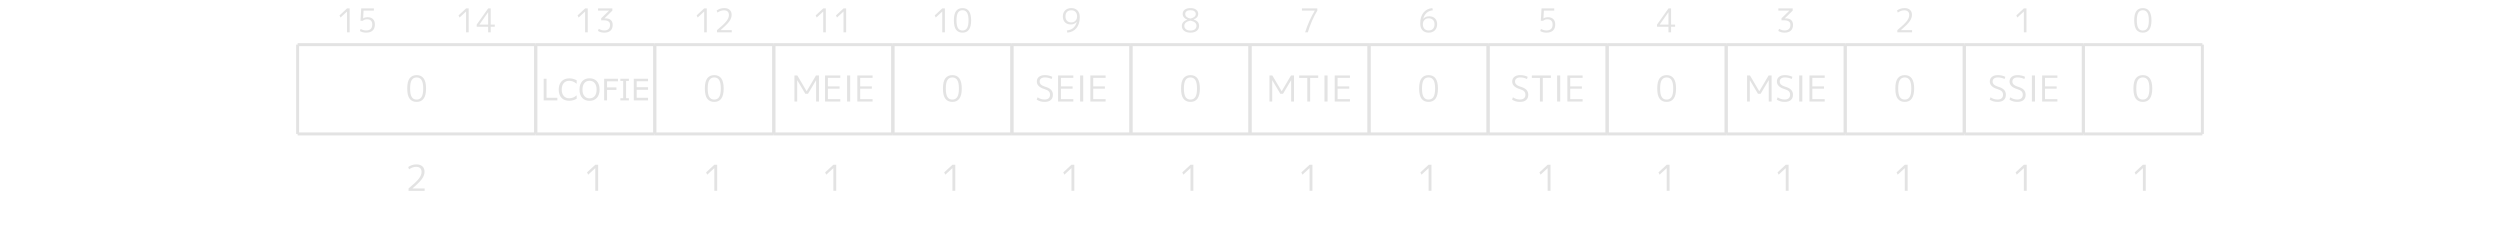 <?xml version="1.0" encoding="UTF-8" standalone="no"?>
<svg
   version="1.0"
   width="840"
   height="76"
   viewBox="0 0 840 76"
   id="svg90"
   xmlns="http://www.w3.org/2000/svg"
   xmlns:svg="http://www.w3.org/2000/svg">
  <defs
     id="defs90" />
  <path
     d="M 116.601,10.86 V 3.886 h -0.022 l -2.167,2.002 -0.341,-0.715 2.53,-2.343 h 0.88 V 10.86 Z M 125.632,3.567 h -3.476 l -0.154,2.596 h 0.022 q 0.649,-0.385 1.463,-0.385 1.177,0 1.826,0.638 0.649,0.638 0.649,1.804 0,1.342 -0.759,2.046 -0.748,0.704 -2.2,0.704 -1.122,0 -2.068,-0.528 l 0.22,-0.726 q 0.924,0.517 1.848,0.517 2.079,0 2.079,-2.013 0,-0.847 -0.451,-1.287 -0.451,-0.451 -1.298,-0.451 -0.869,0 -1.441,0.506 h -0.77 l 0.242,-4.158 h 4.268 z"
     id="text1"
     style="font-size:11px;font-family:'M PLUS 1p', MPLUS1p-Regular, monospace;dominant-baseline:middle;text-anchor:middle;fill:#e3e3e3"
     aria-label="15" />
  <path
     d="M 156.601,10.86 V 3.886 h -0.022 l -2.167,2.002 -0.341,-0.715 2.53,-2.343 h 0.88 V 10.86 Z M 164.015,8.275 v -4.158 h -0.022 l -2.926,4.136 v 0.022 z m 0.869,0 h 1.364 v 0.715 h -1.364 V 10.86 h -0.869 V 8.99 h -3.85 v -0.715 l 3.85,-5.445 h 0.869 z"
     id="text2"
     style="font-size:11px;font-family:'M PLUS 1p', MPLUS1p-Regular, monospace;dominant-baseline:middle;text-anchor:middle;fill:#e3e3e3"
     aria-label="14" />
  <path
     d="M 196.601,10.86 V 3.886 h -0.022 l -2.167,2.002 -0.341,-0.715 2.53,-2.343 h 0.88 V 10.86 Z M 200.935,2.83 h 4.818 v 0.737 l -2.64,2.585 v 0.022 h 0.341 q 1.166,0 1.782,0.561 0.627,0.561 0.627,1.628 0,1.254 -0.748,1.936 -0.737,0.671 -2.112,0.671 -1.188,0 -2.09,-0.572 l 0.264,-0.715 q 0.924,0.55 1.826,0.55 0.968,0 1.474,-0.473 0.506,-0.473 0.506,-1.397 0,-0.781 -0.528,-1.155 -0.517,-0.385 -1.661,-0.385 h -0.803 v -0.682 l 2.629,-2.552 v -0.022 h -3.685 z"
     id="text3"
     style="font-size:11px;font-family:'M PLUS 1p', MPLUS1p-Regular, monospace;dominant-baseline:middle;text-anchor:middle;fill:#e3e3e3"
     aria-label="13" />
  <path
     d="M 236.601,10.86 V 3.886 h -0.022 l -2.167,2.002 -0.341,-0.715 2.53,-2.343 h 0.88 V 10.86 Z M 243.245,3.468 q -1.089,0 -2.178,0.759 l -0.264,-0.704 q 1.122,-0.803 2.552,-0.803 1.177,0 1.826,0.605 0.649,0.594 0.649,1.672 0,1.078 -0.781,2.178 -0.781,1.1 -2.926,2.926 v 0.022 h 3.74 v 0.737 h -4.95 v -0.737 q 2.343,-1.936 3.168,-3.014 0.836,-1.089 0.836,-2.046 0,-0.781 -0.429,-1.188 -0.418,-0.407 -1.243,-0.407 z"
     id="text4"
     style="font-size:11px;font-family:'M PLUS 1p', MPLUS1p-Regular, monospace;dominant-baseline:middle;text-anchor:middle;fill:#e3e3e3"
     aria-label="12" />
  <path
     d="M 276.601,10.86 V 3.886 h -0.022 l -2.167,2.002 -0.341,-0.715 2.53,-2.343 h 0.88 V 10.86 Z m 6.82,0 V 3.886 h -0.022 l -2.167,2.002 -0.341,-0.715 2.53,-2.343 h 0.88 V 10.86 Z"
     id="text5"
     style="font-size:11px;font-family:'M PLUS 1p', MPLUS1p-Regular, monospace;dominant-baseline:middle;text-anchor:middle;fill:#e3e3e3"
     aria-label="11" />
  <path
     d="M 316.601,10.86 V 3.886 h -0.022 l -2.167,2.002 -0.341,-0.715 2.53,-2.343 h 0.88 V 10.86 Z M 323.399,2.72 q 2.904,0 2.904,4.125 0,4.125 -2.904,4.125 -1.375,0 -2.134,-0.957 -0.759,-0.957 -0.759,-3.168 0,-2.211 0.759,-3.168 0.759,-0.957 2.134,-0.957 z m -1.518,6.732 q 0.506,0.803 1.518,0.803 1.012,0 1.518,-0.803 0.506,-0.814 0.506,-2.607 0,-1.793 -0.506,-2.596 -0.506,-0.814 -1.518,-0.814 -1.012,0 -1.518,0.814 -0.495,0.803 -0.495,2.596 0,1.793 0.495,2.607 z"
     id="text6"
     style="font-size:11px;font-family:'M PLUS 1p', MPLUS1p-Regular, monospace;dominant-baseline:middle;text-anchor:middle;fill:#e3e3e3"
     aria-label="10" />
  <path
     d="m 359.956,2.72 q 1.342,0 2.09,0.803 0.759,0.792 0.759,2.255 0,2.299 -1.111,3.652 Q 360.594,10.783 358.625,10.97 l -0.154,-0.737 q 1.342,-0.143 2.156,-0.847 0.814,-0.715 1.166,-2.013 l -0.022,-0.011 q -0.77,0.858 -2.002,0.858 -1.221,0 -1.936,-0.715 -0.715,-0.726 -0.715,-1.98 0,-1.276 0.77,-2.035 0.781,-0.77 2.068,-0.77 z m 0,0.737 q -0.935,0 -1.452,0.539 -0.506,0.539 -0.506,1.529 0,0.946 0.528,1.485 0.528,0.528 1.43,0.528 0.847,0 1.397,-0.561 0.55,-0.561 0.55,-1.452 0,-0.979 -0.517,-1.518 -0.517,-0.55 -1.43,-0.55 z"
     id="text7"
     style="font-size:11px;font-family:'M PLUS 1p', MPLUS1p-Regular, monospace;dominant-baseline:middle;text-anchor:middle;fill:#e3e3e3"
     aria-label="9" />
  <path
     d="m 398.075,3.248 q 0.704,-0.528 1.914,-0.528 1.21,0 1.903,0.528 0.704,0.528 0.704,1.397 0,1.331 -1.54,1.881 v 0.022 q 1.837,0.539 1.837,2.145 0,1.045 -0.781,1.661 -0.77,0.616 -2.123,0.616 -1.353,0 -2.123,-0.616 -0.77,-0.616 -0.77,-1.661 0,-0.704 0.473,-1.254 0.473,-0.55 1.353,-0.825 v -0.022 q -0.737,-0.275 -1.144,-0.781 -0.396,-0.506 -0.396,-1.166 0,-0.869 0.693,-1.397 z m 1.914,2.992 q 0.847,-0.176 1.32,-0.572 0.473,-0.407 0.473,-0.946 0,-0.594 -0.473,-0.946 -0.473,-0.352 -1.32,-0.352 -0.836,0 -1.298,0.352 -0.451,0.341 -0.451,0.946 0,0.55 0.451,0.957 0.462,0.396 1.298,0.561 z m -0.033,0.693 q -1.001,0.198 -1.518,0.649 -0.506,0.451 -0.506,1.078 0,0.748 0.55,1.177 0.55,0.429 1.507,0.429 0.957,0 1.496,-0.429 0.539,-0.44 0.539,-1.177 0,-1.331 -2.068,-1.727 z"
     id="text8"
     style="font-size:11px;font-family:'M PLUS 1p', MPLUS1p-Regular, monospace;dominant-baseline:middle;text-anchor:middle;fill:#e3e3e3"
     aria-label="8" />
  <path
     d="m 437.448,2.83 h 5.17 v 0.737 q -1.925,3.157 -3.19,7.293 h -0.913 q 1.276,-4.015 3.245,-7.271 v -0.022 h -4.312 z"
     id="text9"
     style="font-size:11px;font-family:'M PLUS 1p', MPLUS1p-Regular, monospace;dominant-baseline:middle;text-anchor:middle;fill:#e3e3e3"
     aria-label="7" />
  <path
     d="m 480.033,6.152 q -0.847,0 -1.397,0.55 -0.55,0.55 -0.55,1.408 0,1.023 0.517,1.573 0.517,0.55 1.43,0.55 0.935,0 1.452,-0.55 0.517,-0.55 0.517,-1.573 0,-0.902 -0.539,-1.43 -0.528,-0.528 -1.43,-0.528 z m 0,4.818 q -1.331,0 -2.09,-0.803 -0.748,-0.803 -0.748,-2.31 0,-2.233 1.078,-3.597 1.089,-1.364 2.992,-1.54 l 0.154,0.737 q -2.53,0.286 -3.212,2.849 l 0.011,0.011 q 0.759,-0.847 2.002,-0.847 1.221,0 1.936,0.715 0.726,0.704 0.726,1.925 0,1.309 -0.781,2.09 -0.781,0.77 -2.068,0.77 z"
     id="text10"
     style="font-size:11px;font-family:'M PLUS 1p', MPLUS1p-Regular, monospace;dominant-baseline:middle;text-anchor:middle;fill:#e3e3e3"
     aria-label="6" />
  <path
     d="m 522.222,3.567 h -3.476 l -0.154,2.596 h 0.022 q 0.649,-0.385 1.463,-0.385 1.177,0 1.826,0.638 0.649,0.638 0.649,1.804 0,1.342 -0.759,2.046 -0.748,0.704 -2.2,0.704 -1.122,0 -2.068,-0.528 l 0.22,-0.726 q 0.924,0.517 1.848,0.517 2.079,0 2.079,-2.013 0,-0.847 -0.451,-1.287 -0.451,-0.451 -1.298,-0.451 -0.869,0 -1.441,0.506 h -0.77 l 0.242,-4.158 h 4.268 z"
     id="text11"
     style="font-size:11px;font-family:'M PLUS 1p', MPLUS1p-Regular, monospace;dominant-baseline:middle;text-anchor:middle;fill:#e3e3e3"
     aria-label="5" />
  <path
     d="m 560.605,8.275 v -4.158 h -0.022 l -2.926,4.136 v 0.022 z m 0.869,0 h 1.364 v 0.715 h -1.364 V 10.86 h -0.869 V 8.99 h -3.85 v -0.715 l 3.85,-5.445 h 0.869 z"
     id="text12"
     style="font-size:11px;font-family:'M PLUS 1p', MPLUS1p-Regular, monospace;dominant-baseline:middle;text-anchor:middle;fill:#e3e3e3"
     aria-label="4" />
  <path
     d="m 597.525,2.83 h 4.818 v 0.737 l -2.64,2.585 v 0.022 h 0.341 q 1.166,0 1.782,0.561 0.627,0.561 0.627,1.628 0,1.254 -0.748,1.936 -0.737,0.671 -2.112,0.671 -1.188,0 -2.09,-0.572 l 0.264,-0.715 q 0.924,0.55 1.826,0.55 0.968,0 1.474,-0.473 0.506,-0.473 0.506,-1.397 0,-0.781 -0.528,-1.155 -0.517,-0.385 -1.661,-0.385 h -0.803 v -0.682 l 2.629,-2.552 v -0.022 h -3.685 z"
     id="text13"
     style="font-size:11px;font-family:'M PLUS 1p', MPLUS1p-Regular, monospace;dominant-baseline:middle;text-anchor:middle;fill:#e3e3e3"
     aria-label="3" />
  <path
     d="m 639.835,3.468 q -1.089,0 -2.178,0.759 l -0.264,-0.704 q 1.122,-0.803 2.552,-0.803 1.177,0 1.826,0.605 0.649,0.594 0.649,1.672 0,1.078 -0.781,2.178 -0.781,1.1 -2.926,2.926 v 0.022 h 3.74 v 0.737 h -4.95 v -0.737 q 2.343,-1.936 3.168,-3.014 0.836,-1.089 0.836,-2.046 0,-0.781 -0.429,-1.188 -0.418,-0.407 -1.243,-0.407 z"
     id="text14"
     style="font-size:11px;font-family:'M PLUS 1p', MPLUS1p-Regular, monospace;dominant-baseline:middle;text-anchor:middle;fill:#e3e3e3"
     aria-label="2" />
  <path
     d="M 680.011,10.86 V 3.886 h -0.022 l -2.167,2.002 -0.341,-0.715 2.53,-2.343 h 0.88 V 10.86 Z"
     id="text15"
     style="font-size:11px;font-family:'M PLUS 1p', MPLUS1p-Regular, monospace;dominant-baseline:middle;text-anchor:middle;fill:#e3e3e3"
     aria-label="1" />
  <path
     d="m 719.989,2.72 q 2.904,0 2.904,4.125 0,4.125 -2.904,4.125 -1.375,0 -2.134,-0.957 -0.759,-0.957 -0.759,-3.168 0,-2.211 0.759,-3.168 0.759,-0.957 2.134,-0.957 z m -1.518,6.732 q 0.506,0.803 1.518,0.803 1.012,0 1.518,-0.803 0.506,-0.814 0.506,-2.607 0,-1.793 -0.506,-2.596 -0.506,-0.814 -1.518,-0.814 -1.012,0 -1.518,0.814 -0.495,0.803 -0.495,2.596 0,1.793 0.495,2.607 z"
     id="text16"
     style="font-size:11px;font-family:'M PLUS 1p', MPLUS1p-Regular, monospace;dominant-baseline:middle;text-anchor:middle;fill:#e3e3e3"
     aria-label="0" />
  <line
     x1="100"
     y1="15"
     x2="180"
     y2="15"
     stroke="#E3E3E3"
     stroke-width="1"
     id="line16" />
  <line
     x1="100"
     y1="45"
     x2="180"
     y2="45"
     stroke="#E3E3E3"
     stroke-width="1"
     id="line17" />
  <line
     x1="180"
     y1="15"
     x2="180"
     y2="45"
     stroke="#E3E3E3"
     stroke-width="1"
     id="line18" />
  <line
     x1="100"
     y1="15"
     x2="100"
     y2="45"
     stroke="#E3E3E3"
     stroke-width="1"
     id="line19" />
  <path
     d="m 139.988,25.24 q 3.168,0 3.168,4.5 0,4.5 -3.168,4.5 -1.5,0 -2.328,-1.044 -0.828,-1.044 -0.828,-3.456 0,-2.412 0.828,-3.456 0.828,-1.044 2.328,-1.044 z m -1.656,7.344 q 0.552,0.876 1.656,0.876 1.104,0 1.656,-0.876 0.552,-0.888 0.552,-2.844 0,-1.956 -0.552,-2.832 -0.552,-0.888 -1.656,-0.888 -1.104,0 -1.656,0.888 -0.54,0.876 -0.54,2.832 0,1.956 0.54,2.844 z"
     id="text19"
     style="font-size:12px;font-family:'M PLUS 1p', MPLUS1p-Regular, monospace;dominant-baseline:middle;text-anchor:middle;fill:#e3e3e3"
     aria-label="0" />
  <line
     x1="180"
     y1="15"
     x2="220"
     y2="15"
     stroke="#E3E3E3"
     stroke-width="1"
     id="line20" />
  <line
     x1="180"
     y1="45"
     x2="220"
     y2="45"
     stroke="#E3E3E3"
     stroke-width="1"
     id="line21" />
  <line
     x1="220"
     y1="15"
     x2="220"
     y2="45"
     stroke="#E3E3E3"
     stroke-width="1"
     id="line22" />
  <line
     x1="180"
     y1="15"
     x2="180"
     y2="45"
     stroke="#E3E3E3"
     stroke-width="1"
     id="line23" />
  <path
     d="m 187.275,33.727 h -4.6 v -7.271 h 0.967 v 6.411 h 3.633 z m 6.484,-0.527 q -0.269,0.117 -0.488,0.22 -0.215,0.103 -0.566,0.215 -0.298,0.093 -0.649,0.156 -0.347,0.068 -0.767,0.068 -0.791,0 -1.44,-0.22 -0.645,-0.225 -1.123,-0.698 -0.469,-0.464 -0.732,-1.177 -0.264,-0.718 -0.264,-1.665 0,-0.898 0.254,-1.606 0.254,-0.708 0.732,-1.196 0.464,-0.474 1.118,-0.723 0.659,-0.249 1.46,-0.249 0.586,0 1.167,0.142 0.586,0.142 1.299,0.498 v 1.147 h -0.073 q -0.601,-0.503 -1.191,-0.732 -0.591,-0.229 -1.265,-0.229 -0.552,0 -0.996,0.181 -0.439,0.176 -0.786,0.552 -0.337,0.366 -0.527,0.928 -0.186,0.557 -0.186,1.289 0,0.767 0.205,1.318 0.21,0.552 0.537,0.898 0.342,0.361 0.796,0.537 0.459,0.171 0.967,0.171 0.698,0 1.309,-0.239 0.61,-0.239 1.143,-0.718 h 0.068 z m 6.787,-5.908 q 0.444,0.488 0.679,1.196 0.239,0.708 0.239,1.606 0,0.898 -0.244,1.611 -0.239,0.708 -0.674,1.182 -0.449,0.493 -1.064,0.742 -0.61,0.249 -1.396,0.249 -0.767,0 -1.396,-0.254 -0.625,-0.254 -1.064,-0.737 -0.439,-0.483 -0.679,-1.187 -0.234,-0.703 -0.234,-1.606 0,-0.889 0.234,-1.592 0.234,-0.708 0.684,-1.211 0.43,-0.479 1.064,-0.732 0.64,-0.254 1.392,-0.254 0.781,0 1.401,0.259 0.625,0.254 1.06,0.728 z m -0.088,2.803 q 0,-1.416 -0.635,-2.183 -0.635,-0.771 -1.733,-0.771 -1.108,0 -1.743,0.771 -0.63,0.767 -0.63,2.183 0,1.431 0.645,2.192 0.645,0.757 1.729,0.757 1.084,0 1.724,-0.757 0.645,-0.762 0.645,-2.192 z m 7.183,-2.778 h -3.677 v 2.051 h 3.159 v 0.859 h -3.159 v 3.501 h -0.967 v -7.271 h 4.644 z m 3.667,6.411 h -2.871 v -0.742 h 0.952 V 27.199 h -0.952 v -0.742 h 2.871 v 0.742 h -0.952 v 5.786 h 0.952 z m 6.436,0 h -4.79 v -7.271 h 4.79 v 0.859 h -3.823 v 1.992 h 3.823 v 0.859 h -3.823 v 2.7 h 3.823 z"
     id="text23"
     style="font-size:10px;dominant-baseline:middle;text-anchor:middle;fill:#e3e3e3"
     aria-label="LCOFIE" />
  <line
     x1="220"
     y1="15"
     x2="260"
     y2="15"
     stroke="#E3E3E3"
     stroke-width="1"
     id="line24" />
  <line
     x1="220"
     y1="45"
     x2="260"
     y2="45"
     stroke="#E3E3E3"
     stroke-width="1"
     id="line25" />
  <line
     x1="260"
     y1="15"
     x2="260"
     y2="45"
     stroke="#E3E3E3"
     stroke-width="1"
     id="line26" />
  <line
     x1="220"
     y1="15"
     x2="220"
     y2="45"
     stroke="#E3E3E3"
     stroke-width="1"
     id="line27" />
  <path
     d="m 239.988,25.24 q 3.168,0 3.168,4.5 0,4.5 -3.168,4.5 -1.5,0 -2.328,-1.044 -0.828,-1.044 -0.828,-3.456 0,-2.412 0.828,-3.456 0.828,-1.044 2.328,-1.044 z m -1.656,7.344 q 0.552,0.876 1.656,0.876 1.104,0 1.656,-0.876 0.552,-0.888 0.552,-2.844 0,-1.956 -0.552,-2.832 -0.552,-0.888 -1.656,-0.888 -1.104,0 -1.656,0.888 -0.54,0.876 -0.54,2.832 0,1.956 0.54,2.844 z"
     id="text27"
     style="font-size:12px;font-family:'M PLUS 1p', MPLUS1p-Regular, monospace;dominant-baseline:middle;text-anchor:middle;fill:#e3e3e3"
     aria-label="0" />
  <line
     x1="260"
     y1="15"
     x2="300"
     y2="15"
     stroke="#E3E3E3"
     stroke-width="1"
     id="line28" />
  <line
     x1="260"
     y1="45"
     x2="300"
     y2="45"
     stroke="#E3E3E3"
     stroke-width="1"
     id="line29" />
  <line
     x1="300"
     y1="15"
     x2="300"
     y2="45"
     stroke="#E3E3E3"
     stroke-width="1"
     id="line30" />
  <line
     x1="260"
     y1="15"
     x2="260"
     y2="45"
     stroke="#E3E3E3"
     stroke-width="1"
     id="line31" />
  <path
     d="m 266.932,34.12 v -8.76 h 0.972 l 3.12,5.28 h 0.024 l 3.12,-5.28 h 1.008 v 8.76 h -0.96 v -7.152 h -0.024 l -2.712,4.548 h -0.888 l -2.712,-4.548 h -0.024 v 7.152 z m 11.244,-7.956 v 2.856 h 3.924 v 0.768 h -3.924 v 3.528 h 4.164 v 0.804 h -5.124 v -8.76 h 5.124 v 0.804 z m 6.444,7.956 v -8.76 h 1.044 v 8.76 z m 4.404,-7.956 v 2.856 h 3.924 v 0.768 h -3.924 v 3.528 h 4.164 v 0.804 h -5.124 v -8.76 h 5.124 v 0.804 z"
     id="text31"
     style="font-size:12px;font-family:'M PLUS 1p', MPLUS1p-Regular, monospace;dominant-baseline:middle;text-anchor:middle;fill:#e3e3e3"
     aria-label="MEIE" />
  <line
     x1="300"
     y1="15"
     x2="340"
     y2="15"
     stroke="#E3E3E3"
     stroke-width="1"
     id="line32" />
  <line
     x1="300"
     y1="45"
     x2="340"
     y2="45"
     stroke="#E3E3E3"
     stroke-width="1"
     id="line33" />
  <line
     x1="340"
     y1="15"
     x2="340"
     y2="45"
     stroke="#E3E3E3"
     stroke-width="1"
     id="line34" />
  <line
     x1="300"
     y1="15"
     x2="300"
     y2="45"
     stroke="#E3E3E3"
     stroke-width="1"
     id="line35" />
  <path
     d="m 319.988,25.24 q 3.168,0 3.168,4.5 0,4.5 -3.168,4.5 -1.5,0 -2.328,-1.044 -0.828,-1.044 -0.828,-3.456 0,-2.412 0.828,-3.456 0.828,-1.044 2.328,-1.044 z m -1.656,7.344 q 0.552,0.876 1.656,0.876 1.104,0 1.656,-0.876 0.552,-0.888 0.552,-2.844 0,-1.956 -0.552,-2.832 -0.552,-0.888 -1.656,-0.888 -1.104,0 -1.656,0.888 -0.54,0.876 -0.54,2.832 0,1.956 0.54,2.844 z"
     id="text35"
     style="font-size:12px;font-family:'M PLUS 1p', MPLUS1p-Regular, monospace;dominant-baseline:middle;text-anchor:middle;fill:#e3e3e3"
     aria-label="0" />
  <line
     x1="340"
     y1="15"
     x2="380"
     y2="15"
     stroke="#E3E3E3"
     stroke-width="1"
     id="line36" />
  <line
     x1="340"
     y1="45"
     x2="380"
     y2="45"
     stroke="#E3E3E3"
     stroke-width="1"
     id="line37" />
  <line
     x1="380"
     y1="15"
     x2="380"
     y2="45"
     stroke="#E3E3E3"
     stroke-width="1"
     id="line38" />
  <line
     x1="340"
     y1="15"
     x2="340"
     y2="45"
     stroke="#E3E3E3"
     stroke-width="1"
     id="line39" />
  <path
     d="m 351.06,26.02 q -0.828,0 -1.284,0.372 -0.456,0.36 -0.456,1.008 0,1.164 1.704,1.68 1.488,0.432 2.112,1.08 0.636,0.648 0.636,1.68 0,1.164 -0.732,1.788 -0.72,0.612 -2.064,0.612 -1.488,0 -2.64,-0.756 l 0.288,-0.792 q 1.044,0.744 2.352,0.744 0.888,0 1.356,-0.408 0.48,-0.408 0.48,-1.188 0,-0.72 -0.408,-1.14 -0.396,-0.432 -1.404,-0.744 -2.628,-0.78 -2.628,-2.556 0,-0.984 0.708,-1.572 0.72,-0.588 1.98,-0.588 1.356,0 2.52,0.564 l -0.24,0.744 q -1.044,-0.528 -2.28,-0.528 z m 5.412,0.144 v 2.856 h 3.924 v 0.768 h -3.924 v 3.528 h 4.164 v 0.804 h -5.124 v -8.76 h 5.124 v 0.804 z m 6.444,7.956 v -8.76 h 1.044 v 8.76 z m 4.404,-7.956 v 2.856 h 3.924 v 0.768 h -3.924 v 3.528 h 4.164 v 0.804 h -5.124 v -8.76 h 5.124 v 0.804 z"
     id="text39"
     style="font-size:12px;font-family:'M PLUS 1p', MPLUS1p-Regular, monospace;dominant-baseline:middle;text-anchor:middle;fill:#e3e3e3"
     aria-label="SEIE" />
  <line
     x1="380"
     y1="15"
     x2="420"
     y2="15"
     stroke="#E3E3E3"
     stroke-width="1"
     id="line40" />
  <line
     x1="380"
     y1="45"
     x2="420"
     y2="45"
     stroke="#E3E3E3"
     stroke-width="1"
     id="line41" />
  <line
     x1="420"
     y1="15"
     x2="420"
     y2="45"
     stroke="#E3E3E3"
     stroke-width="1"
     id="line42" />
  <line
     x1="380"
     y1="15"
     x2="380"
     y2="45"
     stroke="#E3E3E3"
     stroke-width="1"
     id="line43" />
  <path
     d="m 399.988,25.24 q 3.168,0 3.168,4.5 0,4.5 -3.168,4.5 -1.5,0 -2.328,-1.044 -0.828,-1.044 -0.828,-3.456 0,-2.412 0.828,-3.456 0.828,-1.044 2.328,-1.044 z m -1.656,7.344 q 0.552,0.876 1.656,0.876 1.104,0 1.656,-0.876 0.552,-0.888 0.552,-2.844 0,-1.956 -0.552,-2.832 -0.552,-0.888 -1.656,-0.888 -1.104,0 -1.656,0.888 -0.54,0.876 -0.54,2.832 0,1.956 0.54,2.844 z"
     id="text43"
     style="font-size:12px;font-family:'M PLUS 1p', MPLUS1p-Regular, monospace;dominant-baseline:middle;text-anchor:middle;fill:#e3e3e3"
     aria-label="0" />
  <line
     x1="420"
     y1="15"
     x2="460"
     y2="15"
     stroke="#E3E3E3"
     stroke-width="1"
     id="line44" />
  <line
     x1="420"
     y1="45"
     x2="460"
     y2="45"
     stroke="#E3E3E3"
     stroke-width="1"
     id="line45" />
  <line
     x1="460"
     y1="15"
     x2="460"
     y2="45"
     stroke="#E3E3E3"
     stroke-width="1"
     id="line46" />
  <line
     x1="420"
     y1="15"
     x2="420"
     y2="45"
     stroke="#E3E3E3"
     stroke-width="1"
     id="line47" />
  <path
     d="m 426.536,34.12 v -8.76 h 0.972 l 3.12,5.28 h 0.024 l 3.12,-5.28 h 1.008 v 8.76 h -0.96 v -7.152 h -0.024 l -2.712,4.548 h -0.888 l -2.712,-4.548 h -0.024 v 7.152 z m 9.984,-8.76 h 6.396 v 0.816 h -2.712 v 7.944 h -0.96 v -7.944 h -2.724 z m 8.496,8.76 v -8.76 h 1.044 v 8.76 z M 449.42,26.164 v 2.856 h 3.924 v 0.768 h -3.924 v 3.528 h 4.164 v 0.804 h -5.124 v -8.76 h 5.124 v 0.804 z"
     id="text47"
     style="font-size:12px;font-family:'M PLUS 1p', MPLUS1p-Regular, monospace;dominant-baseline:middle;text-anchor:middle;fill:#e3e3e3"
     aria-label="MTIE" />
  <line
     x1="460"
     y1="15"
     x2="500"
     y2="15"
     stroke="#E3E3E3"
     stroke-width="1"
     id="line48" />
  <line
     x1="460"
     y1="45"
     x2="500"
     y2="45"
     stroke="#E3E3E3"
     stroke-width="1"
     id="line49" />
  <line
     x1="500"
     y1="15"
     x2="500"
     y2="45"
     stroke="#E3E3E3"
     stroke-width="1"
     id="line50" />
  <line
     x1="460"
     y1="15"
     x2="460"
     y2="45"
     stroke="#E3E3E3"
     stroke-width="1"
     id="line51" />
  <path
     d="m 479.988,25.24 q 3.168,0 3.168,4.5 0,4.5 -3.168,4.5 -1.5,0 -2.328,-1.044 -0.828,-1.044 -0.828,-3.456 0,-2.412 0.828,-3.456 0.828,-1.044 2.328,-1.044 z m -1.656,7.344 q 0.552,0.876 1.656,0.876 1.104,0 1.656,-0.876 0.552,-0.888 0.552,-2.844 0,-1.956 -0.552,-2.832 -0.552,-0.888 -1.656,-0.888 -1.104,0 -1.656,0.888 -0.54,0.876 -0.54,2.832 0,1.956 0.54,2.844 z"
     id="text51"
     style="font-size:12px;font-family:'M PLUS 1p', MPLUS1p-Regular, monospace;dominant-baseline:middle;text-anchor:middle;fill:#e3e3e3"
     aria-label="0" />
  <line
     x1="500"
     y1="15"
     x2="540"
     y2="15"
     stroke="#E3E3E3"
     stroke-width="1"
     id="line52" />
  <line
     x1="500"
     y1="45"
     x2="540"
     y2="45"
     stroke="#E3E3E3"
     stroke-width="1"
     id="line53" />
  <line
     x1="540"
     y1="15"
     x2="540"
     y2="45"
     stroke="#E3E3E3"
     stroke-width="1"
     id="line54" />
  <line
     x1="500"
     y1="15"
     x2="500"
     y2="45"
     stroke="#E3E3E3"
     stroke-width="1"
     id="line55" />
  <path
     d="m 510.784,26.02 q -0.828,0 -1.284,0.372 -0.456,0.36 -0.456,1.008 0,1.164 1.704,1.68 1.488,0.432 2.112,1.08 0.636,0.648 0.636,1.68 0,1.164 -0.732,1.788 -0.72,0.612 -2.064,0.612 -1.488,0 -2.64,-0.756 l 0.288,-0.792 q 1.044,0.744 2.352,0.744 0.888,0 1.356,-0.408 0.48,-0.408 0.48,-1.188 0,-0.72 -0.408,-1.14 -0.396,-0.432 -1.404,-0.744 -2.628,-0.78 -2.628,-2.556 0,-0.984 0.708,-1.572 0.72,-0.588 1.98,-0.588 1.356,0 2.52,0.564 l -0.24,0.744 q -1.044,-0.528 -2.28,-0.528 z m 3.912,-0.66 h 6.396 v 0.816 h -2.712 v 7.944 h -0.96 v -7.944 h -2.724 z m 8.496,8.76 v -8.76 h 1.044 v 8.76 z m 4.404,-7.956 v 2.856 h 3.924 v 0.768 h -3.924 v 3.528 h 4.164 v 0.804 h -5.124 v -8.76 h 5.124 v 0.804 z"
     id="text55"
     style="font-size:12px;font-family:'M PLUS 1p', MPLUS1p-Regular, monospace;dominant-baseline:middle;text-anchor:middle;fill:#e3e3e3"
     aria-label="STIE" />
  <line
     x1="540"
     y1="15"
     x2="580"
     y2="15"
     stroke="#E3E3E3"
     stroke-width="1"
     id="line56" />
  <line
     x1="540"
     y1="45"
     x2="580"
     y2="45"
     stroke="#E3E3E3"
     stroke-width="1"
     id="line57" />
  <line
     x1="580"
     y1="15"
     x2="580"
     y2="45"
     stroke="#E3E3E3"
     stroke-width="1"
     id="line58" />
  <line
     x1="540"
     y1="15"
     x2="540"
     y2="45"
     stroke="#E3E3E3"
     stroke-width="1"
     id="line59" />
  <path
     d="m 559.988,25.24 q 3.168,0 3.168,4.5 0,4.5 -3.168,4.5 -1.5,0 -2.328,-1.044 -0.828,-1.044 -0.828,-3.456 0,-2.412 0.828,-3.456 0.828,-1.044 2.328,-1.044 z m -1.656,7.344 q 0.552,0.876 1.656,0.876 1.104,0 1.656,-0.876 0.552,-0.888 0.552,-2.844 0,-1.956 -0.552,-2.832 -0.552,-0.888 -1.656,-0.888 -1.104,0 -1.656,0.888 -0.54,0.876 -0.54,2.832 0,1.956 0.54,2.844 z"
     id="text59"
     style="font-size:12px;font-family:'M PLUS 1p', MPLUS1p-Regular, monospace;dominant-baseline:middle;text-anchor:middle;fill:#e3e3e3"
     aria-label="0" />
  <line
     x1="580"
     y1="15"
     x2="620"
     y2="15"
     stroke="#E3E3E3"
     stroke-width="1"
     id="line60" />
  <line
     x1="580"
     y1="45"
     x2="620"
     y2="45"
     stroke="#E3E3E3"
     stroke-width="1"
     id="line61" />
  <line
     x1="620"
     y1="15"
     x2="620"
     y2="45"
     stroke="#E3E3E3"
     stroke-width="1"
     id="line62" />
  <line
     x1="580"
     y1="15"
     x2="580"
     y2="45"
     stroke="#E3E3E3"
     stroke-width="1"
     id="line63" />
  <path
     d="m 587.016,34.12 v -8.76 h 0.972 l 3.12,5.28 h 0.024 l 3.12,-5.28 h 1.008 v 8.76 h -0.96 v -7.152 h -0.024 l -2.712,4.548 h -0.888 l -2.712,-4.548 h -0.024 v 7.152 z m 12.708,-8.1 q -0.828,0 -1.284,0.372 -0.456,0.36 -0.456,1.008 0,1.164 1.704,1.68 1.488,0.432 2.112,1.08 0.636,0.648 0.636,1.68 0,1.164 -0.732,1.788 -0.72,0.612 -2.064,0.612 -1.488,0 -2.64,-0.756 l 0.288,-0.792 q 1.044,0.744 2.352,0.744 0.888,0 1.356,-0.408 0.48,-0.408 0.48,-1.188 0,-0.72 -0.408,-1.14 -0.396,-0.432 -1.404,-0.744 -2.628,-0.78 -2.628,-2.556 0,-0.984 0.708,-1.572 0.72,-0.588 1.98,-0.588 1.356,0 2.52,0.564 l -0.24,0.744 q -1.044,-0.528 -2.28,-0.528 z m 4.812,8.1 v -8.76 h 1.044 v 8.76 z M 608.94,26.164 v 2.856 h 3.924 v 0.768 h -3.924 v 3.528 h 4.164 v 0.804 h -5.124 v -8.76 h 5.124 v 0.804 z"
     id="text63"
     style="font-size:12px;font-family:'M PLUS 1p', MPLUS1p-Regular, monospace;dominant-baseline:middle;text-anchor:middle;fill:#e3e3e3"
     aria-label="MSIE" />
  <line
     x1="620"
     y1="15"
     x2="660"
     y2="15"
     stroke="#E3E3E3"
     stroke-width="1"
     id="line64" />
  <line
     x1="620"
     y1="45"
     x2="660"
     y2="45"
     stroke="#E3E3E3"
     stroke-width="1"
     id="line65" />
  <line
     x1="660"
     y1="15"
     x2="660"
     y2="45"
     stroke="#E3E3E3"
     stroke-width="1"
     id="line66" />
  <line
     x1="620"
     y1="15"
     x2="620"
     y2="45"
     stroke="#E3E3E3"
     stroke-width="1"
     id="line67" />
  <path
     d="m 639.988,25.24 q 3.168,0 3.168,4.5 0,4.5 -3.168,4.5 -1.5,0 -2.328,-1.044 -0.828,-1.044 -0.828,-3.456 0,-2.412 0.828,-3.456 0.828,-1.044 2.328,-1.044 z m -1.656,7.344 q 0.552,0.876 1.656,0.876 1.104,0 1.656,-0.876 0.552,-0.888 0.552,-2.844 0,-1.956 -0.552,-2.832 -0.552,-0.888 -1.656,-0.888 -1.104,0 -1.656,0.888 -0.54,0.876 -0.54,2.832 0,1.956 0.54,2.844 z"
     id="text67"
     style="font-size:12px;font-family:'M PLUS 1p', MPLUS1p-Regular, monospace;dominant-baseline:middle;text-anchor:middle;fill:#e3e3e3"
     aria-label="0" />
  <line
     x1="660"
     y1="15"
     x2="700"
     y2="15"
     stroke="#E3E3E3"
     stroke-width="1"
     id="line68" />
  <line
     x1="660"
     y1="45"
     x2="700"
     y2="45"
     stroke="#E3E3E3"
     stroke-width="1"
     id="line69" />
  <line
     x1="700"
     y1="15"
     x2="700"
     y2="45"
     stroke="#E3E3E3"
     stroke-width="1"
     id="line70" />
  <line
     x1="660"
     y1="15"
     x2="660"
     y2="45"
     stroke="#E3E3E3"
     stroke-width="1"
     id="line71" />
  <path
     d="m 671.264,26.02 q -0.828,0 -1.284,0.372 -0.456,0.36 -0.456,1.008 0,1.164 1.704,1.68 1.488,0.432 2.112,1.08 0.636,0.648 0.636,1.68 0,1.164 -0.732,1.788 -0.72,0.612 -2.064,0.612 -1.488,0 -2.64,-0.756 l 0.288,-0.792 q 1.044,0.744 2.352,0.744 0.888,0 1.356,-0.408 0.48,-0.408 0.48,-1.188 0,-0.72 -0.408,-1.14 -0.396,-0.432 -1.404,-0.744 -2.628,-0.78 -2.628,-2.556 0,-0.984 0.708,-1.572 0.72,-0.588 1.98,-0.588 1.356,0 2.52,0.564 l -0.24,0.744 q -1.044,-0.528 -2.28,-0.528 z m 6.636,0 q -0.828,0 -1.284,0.372 -0.456,0.36 -0.456,1.008 0,1.164 1.704,1.68 1.488,0.432 2.112,1.08 0.636,0.648 0.636,1.68 0,1.164 -0.732,1.788 -0.72,0.612 -2.064,0.612 -1.488,0 -2.64,-0.756 l 0.288,-0.792 q 1.044,0.744 2.352,0.744 0.888,0 1.356,-0.408 0.48,-0.408 0.48,-1.188 0,-0.72 -0.408,-1.14 -0.396,-0.432 -1.404,-0.744 -2.628,-0.78 -2.628,-2.556 0,-0.984 0.708,-1.572 0.72,-0.588 1.98,-0.588 1.356,0 2.52,0.564 l -0.24,0.744 Q 679.136,26.02 677.9,26.02 Z m 4.812,8.1 v -8.76 h 1.044 v 8.76 z m 4.404,-7.956 v 2.856 h 3.924 v 0.768 h -3.924 v 3.528 h 4.164 v 0.804 h -5.124 v -8.76 h 5.124 v 0.804 z"
     id="text71"
     style="font-size:12px;font-family:'M PLUS 1p', MPLUS1p-Regular, monospace;dominant-baseline:middle;text-anchor:middle;fill:#e3e3e3"
     aria-label="SSIE" />
  <line
     x1="700"
     y1="15"
     x2="740"
     y2="15"
     stroke="#E3E3E3"
     stroke-width="1"
     id="line72" />
  <line
     x1="700"
     y1="45"
     x2="740"
     y2="45"
     stroke="#E3E3E3"
     stroke-width="1"
     id="line73" />
  <line
     x1="740"
     y1="15"
     x2="740"
     y2="45"
     stroke="#E3E3E3"
     stroke-width="1"
     id="line74" />
  <line
     x1="700"
     y1="15"
     x2="700"
     y2="45"
     stroke="#E3E3E3"
     stroke-width="1"
     id="line75" />
  <path
     d="m 719.988,25.24 q 3.168,0 3.168,4.5 0,4.5 -3.168,4.5 -1.5,0 -2.328,-1.044 -0.828,-1.044 -0.828,-3.456 0,-2.412 0.828,-3.456 0.828,-1.044 2.328,-1.044 z m -1.656,7.344 q 0.552,0.876 1.656,0.876 1.104,0 1.656,-0.876 0.552,-0.888 0.552,-2.844 0,-1.956 -0.552,-2.832 -0.552,-0.888 -1.656,-0.888 -1.104,0 -1.656,0.888 -0.54,0.876 -0.54,2.832 0,1.956 0.54,2.844 z"
     id="text75"
     style="font-size:12px;font-family:'M PLUS 1p', MPLUS1p-Regular, monospace;dominant-baseline:middle;text-anchor:middle;fill:#e3e3e3"
     aria-label="0" />
  <path
     d="m 139.82,56.056 q -1.188,0 -2.376,0.828 l -0.288,-0.768 q 1.224,-0.876 2.784,-0.876 1.284,0 1.992,0.66 0.708,0.648 0.708,1.824 0,1.176 -0.852,2.376 -0.852,1.2 -3.192,3.192 v 0.024 h 4.08 v 0.804 h -5.4 v -0.804 q 2.556,-2.112 3.456,-3.288 0.912,-1.188 0.912,-2.232 0,-0.852 -0.468,-1.296 -0.456,-0.444 -1.356,-0.444 z"
     id="text76"
     style="font-size:12px;font-family:'M PLUS 1p', MPLUS1p-Regular, monospace;dominant-baseline:middle;text-anchor:middle;fill:#e3e3e3"
     aria-label="2" />
  <path
     d="m 200.012,64.12 v -7.608 h -0.024 l -2.364,2.184 -0.372,-0.78 2.76,-2.556 h 0.96 v 8.76 z"
     id="text77"
     style="font-size:12px;font-family:'M PLUS 1p', MPLUS1p-Regular, monospace;dominant-baseline:middle;text-anchor:middle;fill:#e3e3e3"
     aria-label="1" />
  <path
     d="m 240.012,64.12 v -7.608 h -0.024 l -2.364,2.184 -0.372,-0.78 2.76,-2.556 h 0.96 v 8.76 z"
     id="text78"
     style="font-size:12px;font-family:'M PLUS 1p', MPLUS1p-Regular, monospace;dominant-baseline:middle;text-anchor:middle;fill:#e3e3e3"
     aria-label="1" />
  <path
     d="m 280.012,64.12 v -7.608 h -0.024 l -2.364,2.184 -0.372,-0.78 2.76,-2.556 h 0.96 v 8.76 z"
     id="text79"
     style="font-size:12px;font-family:'M PLUS 1p', MPLUS1p-Regular, monospace;dominant-baseline:middle;text-anchor:middle;fill:#e3e3e3"
     aria-label="1" />
  <path
     d="m 320.012,64.12 v -7.608 h -0.024 l -2.364,2.184 -0.372,-0.78 2.76,-2.556 h 0.96 v 8.76 z"
     id="text80"
     style="font-size:12px;font-family:'M PLUS 1p', MPLUS1p-Regular, monospace;dominant-baseline:middle;text-anchor:middle;fill:#e3e3e3"
     aria-label="1" />
  <path
     d="m 360.012,64.12 v -7.608 h -0.024 l -2.364,2.184 -0.372,-0.78 2.76,-2.556 h 0.96 v 8.76 z"
     id="text81"
     style="font-size:12px;font-family:'M PLUS 1p', MPLUS1p-Regular, monospace;dominant-baseline:middle;text-anchor:middle;fill:#e3e3e3"
     aria-label="1" />
  <path
     d="m 400.012,64.12 v -7.608 h -0.024 l -2.364,2.184 -0.372,-0.78 2.76,-2.556 h 0.96 v 8.76 z"
     id="text82"
     style="font-size:12px;font-family:'M PLUS 1p', MPLUS1p-Regular, monospace;dominant-baseline:middle;text-anchor:middle;fill:#e3e3e3"
     aria-label="1" />
  <path
     d="m 440.012,64.12 v -7.608 h -0.024 l -2.364,2.184 -0.372,-0.78 2.76,-2.556 h 0.96 v 8.76 z"
     id="text83"
     style="font-size:12px;font-family:'M PLUS 1p', MPLUS1p-Regular, monospace;dominant-baseline:middle;text-anchor:middle;fill:#e3e3e3"
     aria-label="1" />
  <path
     d="m 480.012,64.12 v -7.608 h -0.024 l -2.364,2.184 -0.372,-0.78 2.76,-2.556 h 0.96 v 8.76 z"
     id="text84"
     style="font-size:12px;font-family:'M PLUS 1p', MPLUS1p-Regular, monospace;dominant-baseline:middle;text-anchor:middle;fill:#e3e3e3"
     aria-label="1" />
  <path
     d="m 520.012,64.12 v -7.608 h -0.024 l -2.364,2.184 -0.372,-0.78 2.76,-2.556 h 0.96 v 8.76 z"
     id="text85"
     style="font-size:12px;font-family:'M PLUS 1p', MPLUS1p-Regular, monospace;dominant-baseline:middle;text-anchor:middle;fill:#e3e3e3"
     aria-label="1" />
  <path
     d="m 560.012,64.12 v -7.608 h -0.024 l -2.364,2.184 -0.372,-0.78 2.76,-2.556 h 0.96 v 8.76 z"
     id="text86"
     style="font-size:12px;font-family:'M PLUS 1p', MPLUS1p-Regular, monospace;dominant-baseline:middle;text-anchor:middle;fill:#e3e3e3"
     aria-label="1" />
  <path
     d="m 600.012,64.12 v -7.608 h -0.024 l -2.364,2.184 -0.372,-0.78 2.76,-2.556 h 0.96 v 8.76 z"
     id="text87"
     style="font-size:12px;font-family:'M PLUS 1p', MPLUS1p-Regular, monospace;dominant-baseline:middle;text-anchor:middle;fill:#e3e3e3"
     aria-label="1" />
  <path
     d="m 640.012,64.12 v -7.608 h -0.024 l -2.364,2.184 -0.372,-0.78 2.76,-2.556 h 0.96 v 8.76 z"
     id="text88"
     style="font-size:12px;font-family:'M PLUS 1p', MPLUS1p-Regular, monospace;dominant-baseline:middle;text-anchor:middle;fill:#e3e3e3"
     aria-label="1" />
  <path
     d="m 680.012,64.12 v -7.608 h -0.024 l -2.364,2.184 -0.372,-0.78 2.76,-2.556 h 0.96 v 8.76 z"
     id="text89"
     style="font-size:12px;font-family:'M PLUS 1p', MPLUS1p-Regular, monospace;dominant-baseline:middle;text-anchor:middle;fill:#e3e3e3"
     aria-label="1" />
  <path
     d="m 720.012,64.12 v -7.608 h -0.024 l -2.364,2.184 -0.372,-0.78 2.76,-2.556 h 0.96 v 8.76 z"
     id="text90"
     style="font-size:12px;font-family:'M PLUS 1p', MPLUS1p-Regular, monospace;dominant-baseline:middle;text-anchor:middle;fill:#e3e3e3"
     aria-label="1" />
</svg>
